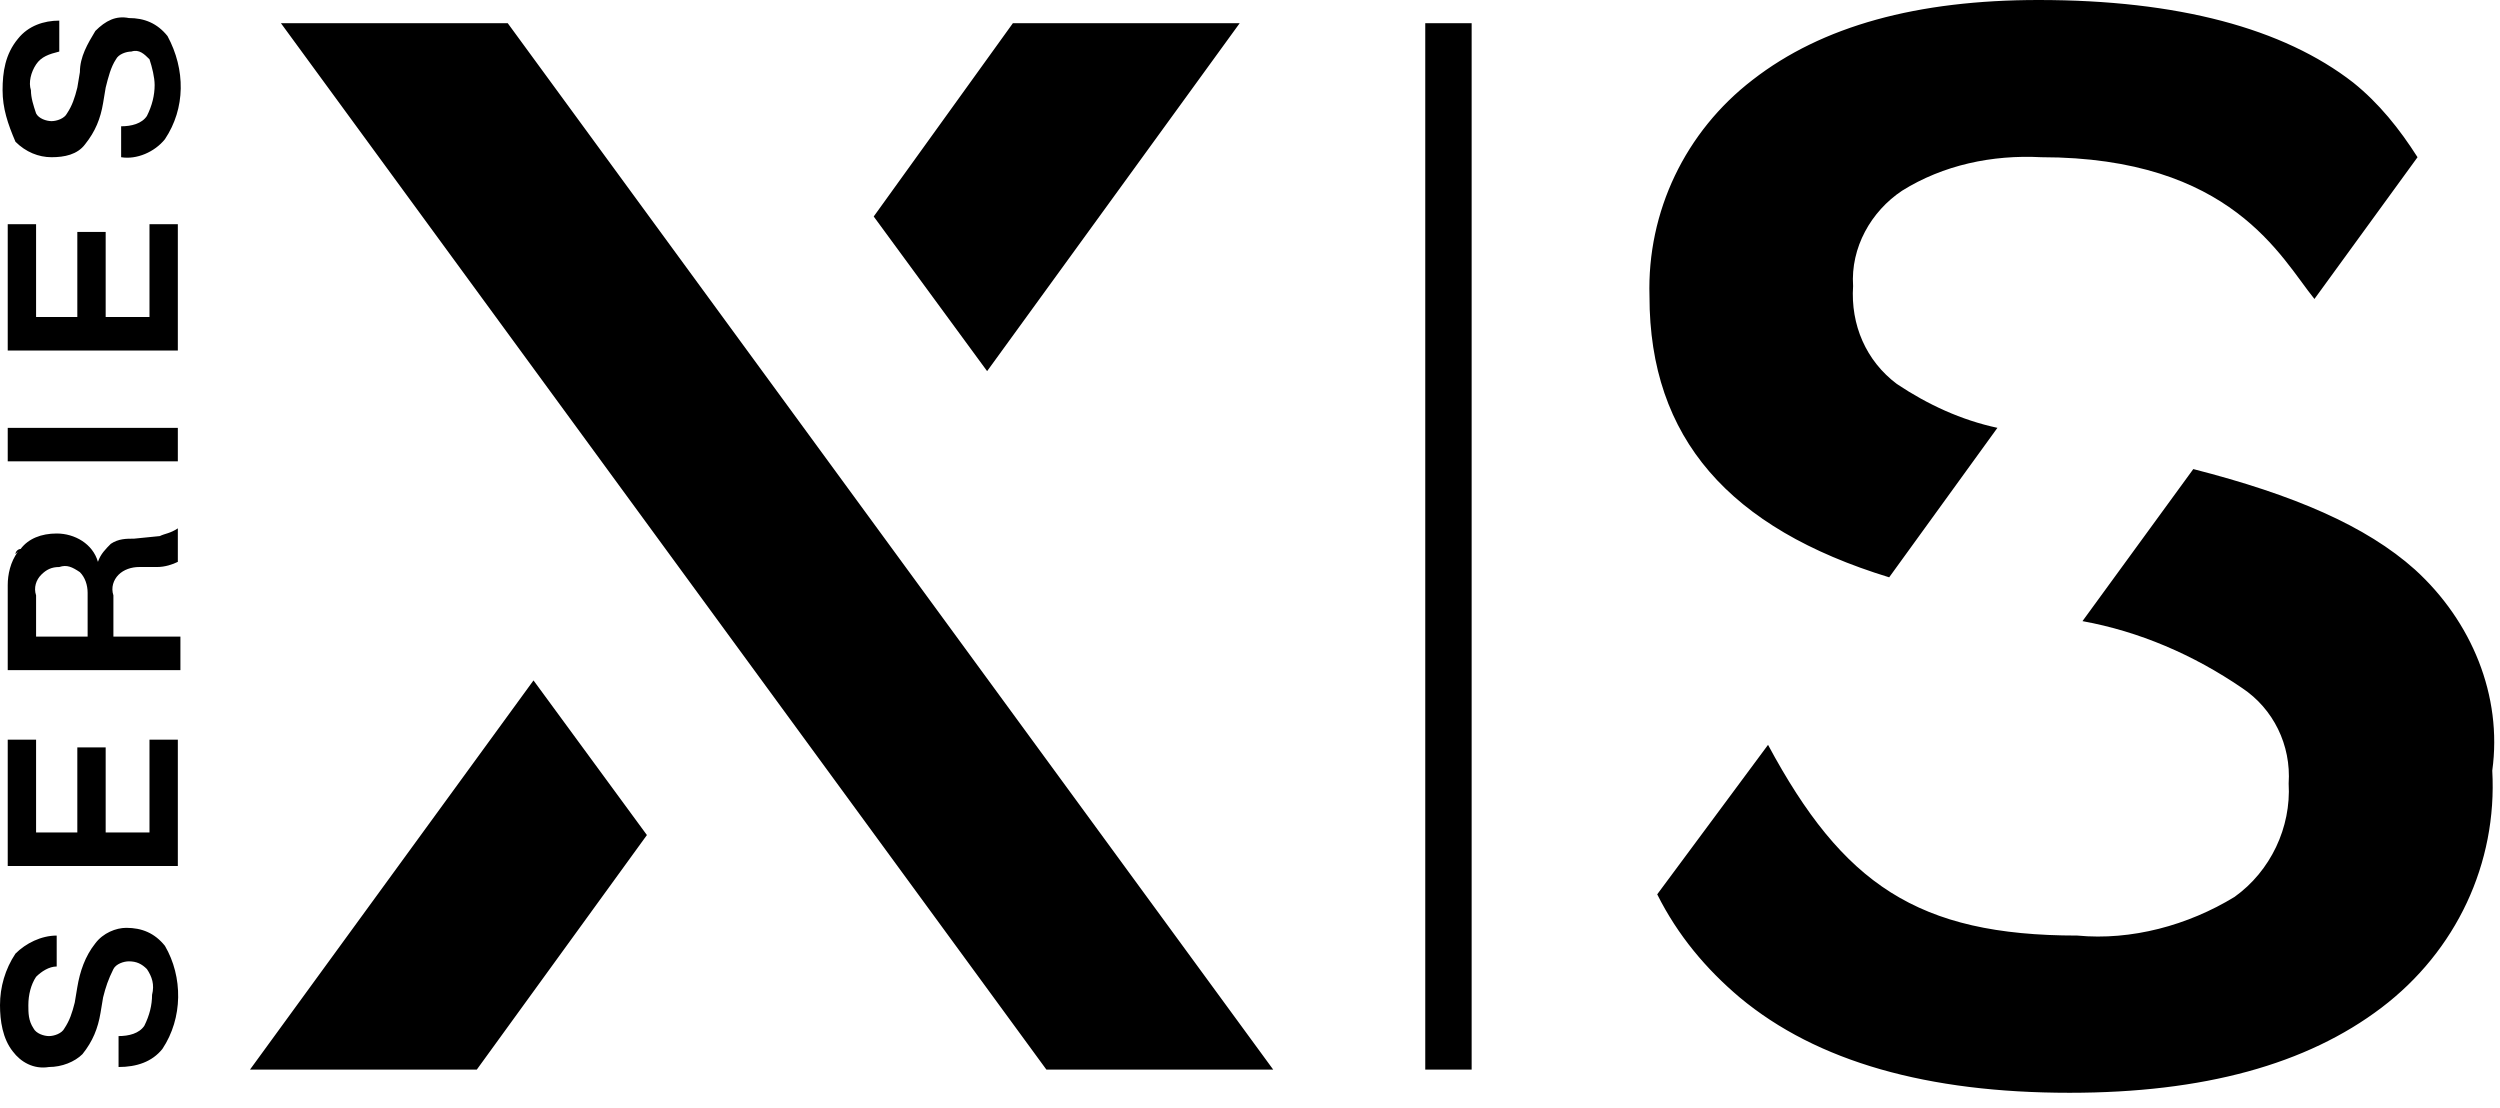 <?xml version="1.0" encoding="UTF-8" standalone="no"?>
<!DOCTYPE svg PUBLIC "-//W3C//DTD SVG 1.1//EN" "http://www.w3.org/Graphics/SVG/1.1/DTD/svg11.dtd">
<svg width="100%" height="100%" viewBox="0 0 97 43" version="1.1" xmlns="http://www.w3.org/2000/svg" xmlns:xlink="http://www.w3.org/1999/xlink" xml:space="preserve" xmlns:serif="http://www.serif.com/" style="fill-rule:evenodd;clip-rule:evenodd;stroke-linejoin:round;stroke-miterlimit:2;">
    <g transform="matrix(1,0,0,1,-6.4,-5.8)">
        <path d="M79.7,28.2L83.9,22.4C82.5,22.1 81.2,21.5 80,20.7C78.8,19.8 78.2,18.4 78.3,16.9C78.2,15.4 79,14 80.2,13.2C81.8,12.2 83.7,11.8 85.6,11.9C93,11.9 94.9,15.8 96.2,17.4L100.2,11.9C99.5,10.8 98.7,9.8 97.7,9C95,6.9 90.9,5.8 85.5,5.8C80.8,5.8 77.1,6.8 74.4,8.9C71.8,10.9 70.3,14 70.4,17.3C70.4,22.8 73.5,26.3 79.7,28.2ZM100.1,27.9C98.2,26.2 95.4,25 91.5,24L87.2,29.9C89.4,30.3 91.5,31.2 93.4,32.5C94.6,33.3 95.3,34.7 95.2,36.2C95.3,37.9 94.5,39.6 93.1,40.6C91.3,41.7 89.1,42.3 87,42.1C80.8,42.1 77.9,40.1 75,34.7L70.7,40.5C71.5,42.1 72.6,43.4 73.9,44.5C76.9,47 81.2,48.2 86.7,48.2C91.9,48.2 95.9,47.1 98.8,44.9C101.7,42.7 103.3,39.3 103.1,35.7C103.5,32.8 102.3,29.9 100.1,27.9ZM63.5,47.3L61.7,47.3L61.7,6.7L63.5,6.7L63.5,47.3ZM11.4,6.5C12,6.5 12.5,6.7 12.9,7.2C13.6,8.5 13.6,10 12.8,11.2C12.4,11.7 11.7,12 11.1,11.9L11.1,10.7C11.5,10.7 11.9,10.6 12.1,10.3C12.3,9.9 12.4,9.5 12.4,9.1C12.4,8.8 12.3,8.4 12.2,8.1C12,7.9 11.8,7.7 11.5,7.8C11.3,7.8 11,7.9 10.9,8.1C10.7,8.4 10.6,8.8 10.5,9.2L10.4,9.8C10.3,10.4 10.1,10.9 9.7,11.4C9.4,11.8 8.9,11.9 8.4,11.9C7.9,11.9 7.4,11.7 7,11.3C6.7,10.6 6.5,10 6.5,9.3C6.5,8.6 6.6,7.9 7.1,7.3C7.5,6.8 8.1,6.6 8.7,6.6L8.7,7.8C8.3,7.9 8,8 7.8,8.3C7.6,8.6 7.5,9 7.6,9.3C7.6,9.6 7.7,9.9 7.8,10.2C7.9,10.4 8.2,10.5 8.4,10.5C8.6,10.5 8.9,10.4 9,10.2C9.2,9.9 9.3,9.6 9.4,9.2L9.5,8.6C9.5,8 9.8,7.5 10.1,7C10.5,6.6 10.9,6.4 11.4,6.5ZM10.1,42.4C9.7,42.9 9.5,43.5 9.4,44.1L9.3,44.7C9.2,45.1 9.1,45.4 8.9,45.7C8.8,45.9 8.5,46 8.3,46C8.1,46 7.8,45.9 7.7,45.7C7.5,45.4 7.5,45.1 7.5,44.8C7.5,44.4 7.6,44 7.8,43.7C8,43.5 8.3,43.3 8.6,43.3L8.6,42.1C8,42.1 7.4,42.4 7,42.8C6.6,43.4 6.4,44.1 6.4,44.8C6.4,45.4 6.5,46.1 6.9,46.6C7.2,47 7.7,47.3 8.3,47.2C8.8,47.2 9.3,47 9.6,46.7C10,46.2 10.2,45.7 10.3,45.1L10.4,44.5C10.5,44.1 10.6,43.8 10.8,43.4C10.9,43.2 11.2,43.1 11.4,43.1C11.7,43.1 11.9,43.2 12.1,43.4C12.3,43.7 12.4,44 12.3,44.4C12.3,44.8 12.2,45.2 12,45.6C11.8,45.9 11.4,46 11,46L11,47.2C11.7,47.2 12.3,47 12.7,46.5C13.5,45.3 13.5,43.7 12.8,42.5C12.4,42 11.9,41.8 11.3,41.8C10.9,41.8 10.4,42 10.1,42.4ZM13.3,26.3L13.3,27.6C13.1,27.7 12.8,27.8 12.5,27.8L11.8,27.8C11.5,27.8 11.2,27.9 11,28.1C10.8,28.3 10.7,28.6 10.8,28.9L10.8,30.5L13.4,30.5L13.4,31.8L6.7,31.8L6.7,28.4L6.7,28.5C6.7,28.1 6.8,27.6 7.1,27.2L7,27.3C7,27.2 7.1,27.1 7.2,27.1C7.5,26.7 8,26.5 8.6,26.5C9.3,26.5 10,26.9 10.2,27.6C10.3,27.3 10.5,27.1 10.7,26.9C11,26.7 11.3,26.7 11.6,26.7L12.6,26.6C12.8,26.5 13,26.5 13.3,26.3ZM8.7,27.8C8.4,27.8 8.2,27.9 8,28.1C7.8,28.3 7.7,28.6 7.8,28.9L7.8,30.5L9.8,30.5L9.8,28.8C9.8,28.5 9.7,28.2 9.5,28C9.2,27.8 9,27.7 8.7,27.8ZM6.7,23.7L13.3,23.7L13.3,22.4L6.7,22.4L6.7,23.7ZM7.8,14.5L6.7,14.5L6.7,19.4L13.3,19.4L13.3,14.5L12.2,14.5L12.2,18.1L10.5,18.1L10.5,14.8L9.4,14.8L9.4,18.1L7.8,18.1L7.8,14.5ZM7.8,34.5L6.7,34.5L6.7,39.4L13.3,39.4L13.3,34.5L12.2,34.5L12.2,38.1L10.5,38.1L10.5,34.8L9.4,34.8L9.4,38.1L7.8,38.1L7.8,34.5ZM16.1,47.3L24.9,47.3L31.5,38.2L27.1,32.2L16.1,47.3ZM54.5,6.7L45.7,6.7L40.3,14.2L44.7,20.2L54.5,6.7ZM26.1,6.7L17.3,6.7L47,47.3L55.8,47.3L26.1,6.7Z" style="fill-rule:nonzero;"/>
    </g>
</svg>
